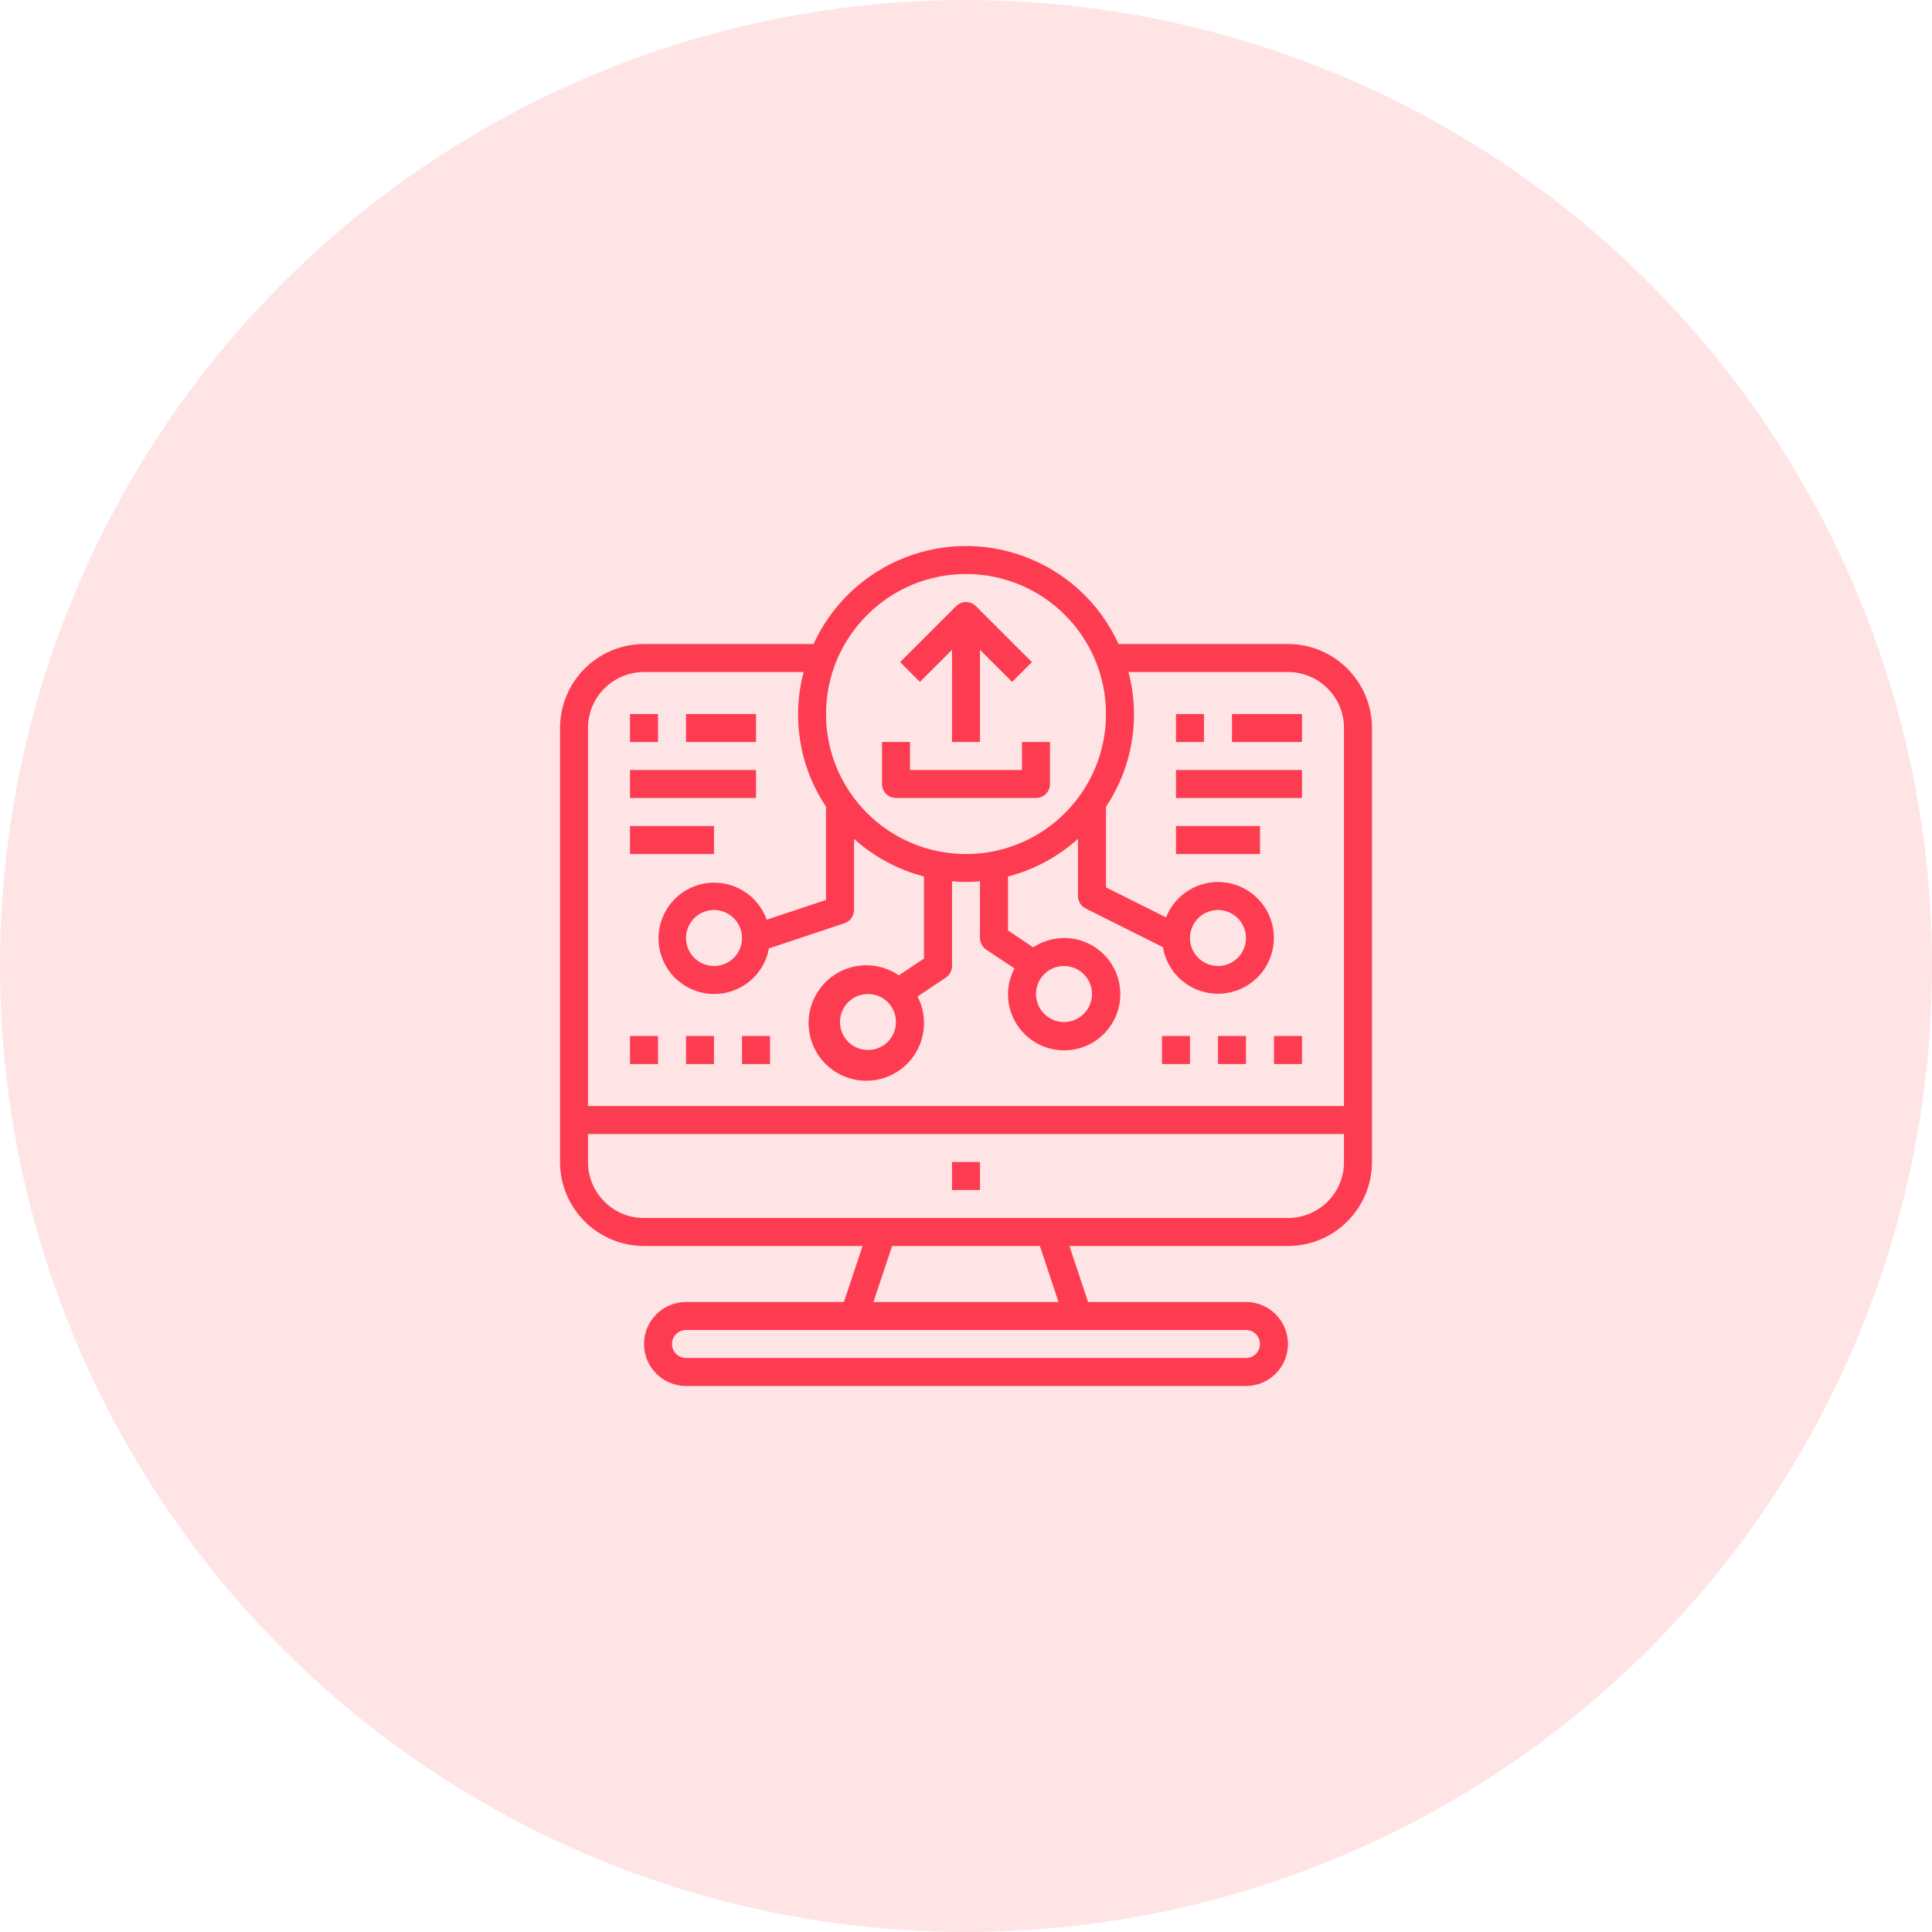 <svg width="46" height="46" viewBox="0 0 46 46" fill="none" xmlns="http://www.w3.org/2000/svg">
<circle cx="23" cy="23" r="23" fill="#FFE4E6"/>
<g clip-path="url(#clip0_35_3254)">
<path d="M30.666 15.334H26.633C25.716 13.328 23.348 12.446 21.342 13.362C20.469 13.761 19.769 14.461 19.37 15.334H15.334C14.23 15.335 13.335 16.23 13.334 17.334V27.667C13.335 28.771 14.23 29.666 15.334 29.667H20.538L20.093 31H16.334C15.781 31 15.334 31.448 15.334 32C15.334 32.552 15.781 33 16.334 33H29.666C30.219 33 30.666 32.552 30.666 32C30.666 31.448 30.219 31 29.666 31H25.907L25.462 29.667H30.666C31.77 29.666 32.665 28.771 32.666 27.667V17.334C32.665 16.23 31.77 15.335 30.666 15.334ZM23 13.667C24.841 13.667 26.333 15.16 26.333 17.001C26.333 18.841 24.841 20.334 23 20.334C21.159 20.334 19.667 18.841 19.667 17.001C19.669 15.161 21.16 13.669 23 13.667ZM29.666 31.667C29.851 31.667 30 31.816 30 32C30 32.184 29.851 32.333 29.666 32.333H16.334C16.149 32.333 16 32.184 16 32C16 31.816 16.149 31.667 16.334 31.667H29.666ZM20.796 31L21.241 29.667H24.759L25.203 31H20.796ZM32 27.667C32 28.403 31.403 29 30.666 29H15.334C14.597 29 14 28.403 14 27.667V27H32V27.667ZM32 26.334H14V17.334C14 16.598 14.597 16.001 15.334 16.001H19.134C18.843 17.096 19.037 18.264 19.667 19.207V21.427L18.254 21.898C18.009 21.208 17.251 20.847 16.561 21.092C15.872 21.337 15.511 22.095 15.756 22.785C16.001 23.475 16.759 23.835 17.448 23.59C17.895 23.432 18.223 23.048 18.308 22.582L20.105 21.982C20.241 21.937 20.333 21.81 20.334 21.667V19.974C20.809 20.401 21.381 20.709 22 20.869V22.822L21.4 23.222C20.773 22.794 19.918 22.956 19.491 23.584C19.063 24.211 19.225 25.066 19.852 25.493C20.479 25.921 21.334 25.759 21.762 25.132C22.046 24.714 22.079 24.174 21.846 23.726L22.518 23.278C22.611 23.216 22.667 23.112 22.667 23V20.983C22.777 20.993 22.887 21 23 21C23.113 21 23.223 20.993 23.333 20.983V22.334C23.333 22.445 23.389 22.549 23.482 22.611L24.154 23.059C24.054 23.246 24.001 23.455 24 23.667C23.998 24.406 24.595 25.006 25.333 25.008C26.072 25.011 26.672 24.414 26.674 23.675C26.677 22.937 26.08 22.336 25.341 22.334C25.078 22.333 24.82 22.41 24.6 22.555L24 22.155V20.869C24.619 20.709 25.191 20.401 25.666 19.974V21.334C25.666 21.46 25.738 21.576 25.851 21.632L27.689 22.551C27.81 23.275 28.496 23.764 29.22 23.642C29.945 23.52 30.433 22.834 30.312 22.11C30.19 21.386 29.504 20.897 28.78 21.019C28.32 21.096 27.934 21.409 27.763 21.842L26.333 21.128V19.207C26.964 18.265 27.159 17.097 26.868 16.001H30.666C31.403 16.001 32 16.598 32 17.334V26.334H32ZM17.667 22.334C17.667 22.702 17.369 23 17 23C16.632 23 16.334 22.702 16.334 22.334C16.334 21.966 16.632 21.667 17 21.667C17.369 21.667 17.667 21.966 17.667 22.334ZM21.333 24.334C21.333 24.702 21.035 25 20.667 25C20.299 25 20 24.702 20 24.334C20 23.965 20.299 23.667 20.667 23.667C21.035 23.667 21.333 23.965 21.333 24.334ZM24.667 23.667C24.667 23.299 24.965 23 25.333 23C25.701 23 26 23.299 26 23.667C26 24.035 25.701 24.334 25.333 24.334C24.965 24.334 24.667 24.035 24.667 23.667ZM28.333 22.334C28.333 21.966 28.632 21.667 29 21.667C29.368 21.667 29.666 21.966 29.666 22.334C29.666 22.702 29.368 23 29 23C28.632 23 28.333 22.702 28.333 22.334Z" fill="#FE3C51"/>
<path d="M23.333 27.667H22.667V28.334H23.333V27.667Z" fill="#FE3C51"/>
<path d="M23.236 14.432C23.106 14.302 22.895 14.302 22.764 14.432L21.431 15.765L21.902 16.236L22.667 15.472V17.667H23.333V15.472L24.098 16.236L24.569 15.765L23.236 14.432Z" fill="#FE3C51"/>
<path d="M24.333 17.667V18.334H21.667V17.667H21V18.667C21 18.851 21.149 19 21.333 19H24.666C24.851 19 25 18.851 25 18.667V17.667H24.333Z" fill="#FE3C51"/>
<path d="M18 18.334H15V19H18V18.334Z" fill="#FE3C51"/>
<path d="M17 19.667H15V20.334H17V19.667Z" fill="#FE3C51"/>
<path d="M18 17.001H16.334V17.667H18V17.001Z" fill="#FE3C51"/>
<path d="M15.667 17.001H15V17.667H15.667V17.001Z" fill="#FE3C51"/>
<path d="M15.667 24.667H15V25.334H15.667V24.667Z" fill="#FE3C51"/>
<path d="M17 24.667H16.334V25.334H17V24.667Z" fill="#FE3C51"/>
<path d="M18.334 24.667H17.667V25.334H18.334V24.667Z" fill="#FE3C51"/>
<path d="M31 24.667H30.333V25.334H31V24.667Z" fill="#FE3C51"/>
<path d="M29.666 24.667H29V25.334H29.666V24.667Z" fill="#FE3C51"/>
<path d="M28.333 24.667H27.666V25.334H28.333V24.667Z" fill="#FE3C51"/>
<path d="M31 18.334H28V19H31V18.334Z" fill="#FE3C51"/>
<path d="M30 19.667H28V20.334H30V19.667Z" fill="#FE3C51"/>
<path d="M31 17.001H29.333V17.667H31V17.001Z" fill="#FE3C51"/>
<path d="M28.666 17.001H28V17.667H28.666V17.001Z" fill="#FE3C51"/>
</g>
<defs>
<clipPath id="clip0_35_3254">
<rect width="20" height="20" fill="white" transform="translate(13 13)"/>
</clipPath>
</defs>
</svg>
